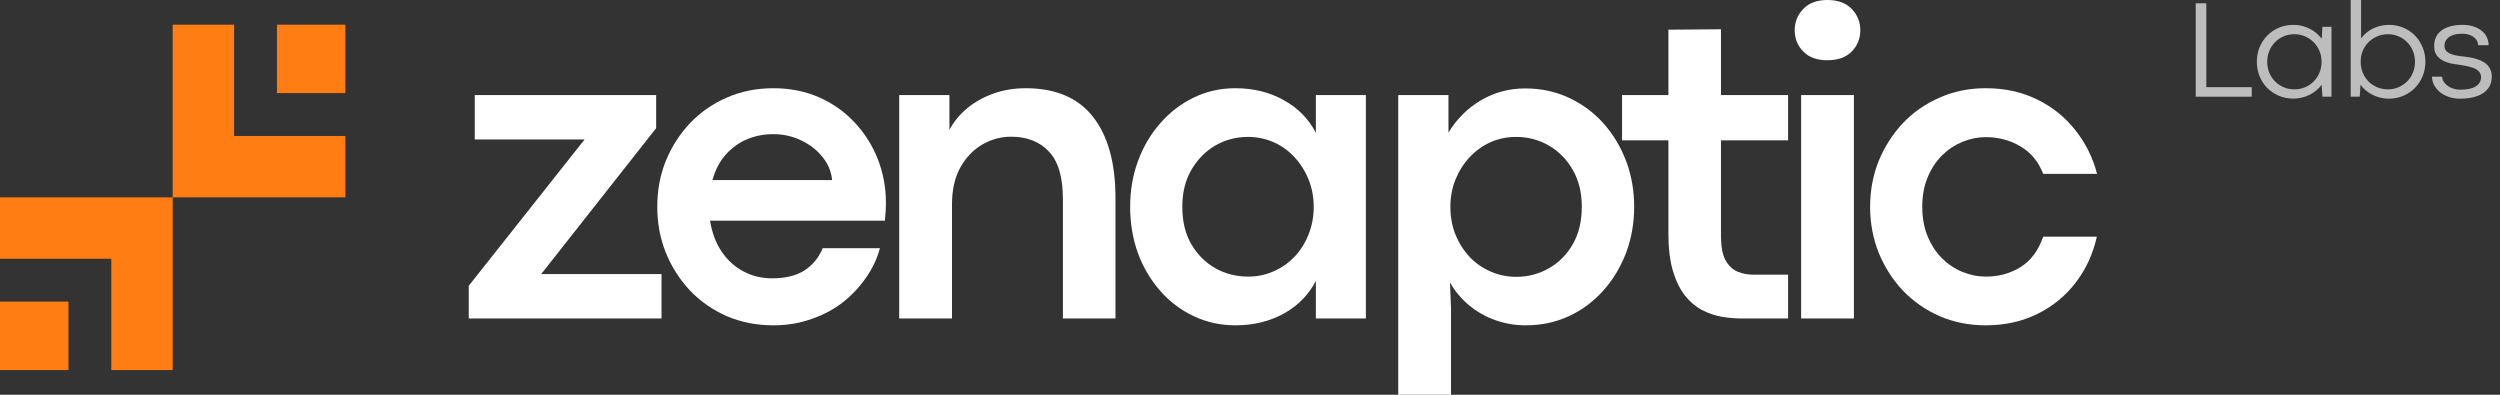 <svg width="228" height="36" viewBox="0 0 228 36" fill="none" xmlns="http://www.w3.org/2000/svg">
<rect x="0" y="0" width="228" height="36" fill="#333333" stroke="none"/>
<path d="M31.5 12.4V17.999H15.75V2.25H21.349V12.4H31.5Z" fill="#FF7D12"/>
<path d="M31.5 2.25H25.258V8.492H31.5V2.25Z" fill="#FF7D12"/>
<path d="M10.151 33.749H15.75V17.999H0V23.599H10.151V33.749Z" fill="#FF7D12"/>
<path d="M6.242 27.508H0V33.75H6.242V27.508Z" fill="#FF7D12"/>
<path d="M60.329 29.046H42.75V26.065L53.313 12.721H43.296V8.669H59.842V11.688L49.357 24.994H60.329V29.046Z" fill="white"/>
<path d="M80.797 18.507C80.797 18.755 80.787 18.994 80.778 19.227C80.763 19.451 80.739 19.748 80.7 20.123H64.757C64.938 21.244 65.293 22.188 65.829 22.968C66.36 23.747 67.023 24.346 67.817 24.76C68.606 25.179 69.474 25.383 70.409 25.383C71.627 25.383 72.616 25.145 73.371 24.662C74.122 24.171 74.677 23.494 75.028 22.637H80.251C80.003 23.562 79.589 24.443 79.004 25.286C78.429 26.133 77.727 26.883 76.899 27.546C76.066 28.198 75.111 28.709 74.034 29.084C72.953 29.474 71.783 29.669 70.526 29.669C68.991 29.669 67.573 29.387 66.277 28.831C64.991 28.262 63.87 27.482 62.925 26.494C61.99 25.495 61.254 24.346 60.723 23.046C60.202 21.735 59.943 20.338 59.943 18.857C59.943 17.367 60.202 15.969 60.723 14.669C61.254 13.373 61.99 12.229 62.925 11.24C63.87 10.242 64.991 9.463 66.277 8.903C67.573 8.333 68.991 8.046 70.526 8.046C72.056 8.046 73.454 8.328 74.716 8.883C75.973 9.443 77.055 10.208 77.952 11.182C78.858 12.146 79.559 13.257 80.056 14.513C80.549 15.774 80.797 17.104 80.797 18.507ZM64.972 16.422H75.886C75.817 15.658 75.535 14.961 75.028 14.338C74.531 13.705 73.888 13.198 73.099 12.818C72.305 12.429 71.442 12.234 70.507 12.234C69.688 12.234 68.909 12.385 68.168 12.682C67.437 12.984 66.789 13.442 66.219 14.065C65.659 14.679 65.245 15.463 64.972 16.422Z" fill="white"/>
<path d="M86.822 29.046H82.008V8.669H86.588V11.844C86.978 11.104 87.514 10.451 88.205 9.877C88.892 9.307 89.692 8.859 90.603 8.533C91.509 8.211 92.493 8.046 93.546 8.046C96.274 8.046 98.32 8.917 99.685 10.656C101.049 12.399 101.731 14.864 101.731 18.059V29.046H96.937V18.156C96.937 16.145 96.508 14.698 95.65 13.812C94.803 12.916 93.662 12.468 92.22 12.468C91.27 12.468 90.388 12.711 89.57 13.188C88.751 13.671 88.088 14.367 87.582 15.273C87.075 16.184 86.822 17.309 86.822 18.643V29.046Z" fill="white"/>
<path d="M112.679 29.669C111.3 29.669 110.028 29.387 108.859 28.831C107.689 28.276 106.666 27.502 105.799 26.513C104.927 25.515 104.249 24.365 103.772 23.065C103.304 21.755 103.07 20.352 103.07 18.857C103.07 17.367 103.309 15.969 103.791 14.669C104.269 13.373 104.946 12.229 105.818 11.24C106.686 10.242 107.699 9.463 108.859 8.903C110.028 8.333 111.295 8.046 112.659 8.046C114.321 8.046 115.797 8.411 117.083 9.136C118.379 9.852 119.354 10.846 120.007 12.117V8.669H124.567V29.046H120.007V25.617C119.344 26.893 118.369 27.887 117.083 28.598C115.797 29.308 114.325 29.669 112.679 29.669ZM113.828 25.227C114.657 25.227 115.436 25.067 116.167 24.74C116.893 24.419 117.531 23.971 118.077 23.396C118.623 22.812 119.042 22.14 119.344 21.37C119.656 20.591 119.812 19.753 119.812 18.857C119.812 17.976 119.656 17.153 119.344 16.383C119.032 15.604 118.603 14.922 118.058 14.338C117.522 13.753 116.893 13.3 116.167 12.974C115.436 12.653 114.657 12.487 113.828 12.487C112.722 12.487 111.714 12.755 110.808 13.286C109.911 13.822 109.19 14.562 108.644 15.507C108.099 16.456 107.826 17.572 107.826 18.857C107.826 20.182 108.099 21.322 108.644 22.266C109.2 23.216 109.935 23.951 110.847 24.468C111.753 24.974 112.747 25.227 113.828 25.227Z" fill="white"/>
<path d="M132.333 36H127.52V8.669H132.1V12.097C132.84 10.865 133.819 9.886 135.042 9.156C136.275 8.43 137.625 8.065 139.096 8.065C140.548 8.065 141.883 8.352 143.092 8.922C144.3 9.482 145.343 10.257 146.229 11.24C147.111 12.229 147.798 13.373 148.295 14.669C148.787 15.969 149.036 17.367 149.036 18.857C149.036 20.352 148.787 21.755 148.295 23.065C147.798 24.365 147.106 25.515 146.21 26.513C145.323 27.502 144.285 28.276 143.092 28.831C141.893 29.386 140.582 29.669 139.155 29.669C138.151 29.669 137.211 29.503 136.329 29.182C135.442 28.86 134.653 28.403 133.951 27.818C133.249 27.224 132.674 26.532 132.236 25.753L132.333 28.11V36ZM138.278 25.247C139.354 25.247 140.348 24.989 141.26 24.468C142.166 23.951 142.897 23.216 143.442 22.266C143.988 21.307 144.261 20.172 144.261 18.857C144.261 17.571 143.988 16.456 143.442 15.507C142.906 14.562 142.185 13.821 141.279 13.286C140.368 12.755 139.359 12.487 138.258 12.487C137.425 12.487 136.645 12.653 135.919 12.974C135.203 13.3 134.575 13.753 134.029 14.338C133.483 14.922 133.055 15.599 132.743 16.364C132.431 17.133 132.275 17.961 132.275 18.857C132.275 19.782 132.431 20.63 132.743 21.409C133.064 22.188 133.503 22.87 134.048 23.454C134.604 24.029 135.247 24.468 135.978 24.779C136.704 25.091 137.469 25.247 138.278 25.247Z" fill="white"/>
<path d="M163.073 29.046H158.922C158.308 29.046 157.679 28.997 157.031 28.89C156.393 28.773 155.784 28.568 155.199 28.266C154.624 27.955 154.113 27.516 153.66 26.942C153.202 26.357 152.841 25.612 152.568 24.701C152.295 23.781 152.159 22.646 152.159 21.292V12.799H147.93V8.669H152.159V2.708L156.953 2.669V8.669H163.073V12.799H156.953V21.506C156.953 22.471 157.09 23.211 157.363 23.727C157.645 24.234 158.015 24.584 158.473 24.779C158.927 24.964 159.409 25.052 159.916 25.052H163.073V29.046Z" fill="white"/>
<path d="M166.64 5.494C165.705 5.494 164.974 5.231 164.457 4.695C163.936 4.164 163.678 3.516 163.678 2.747C163.678 2.006 163.936 1.364 164.457 0.818C164.974 0.273 165.71 0 166.66 0C167.619 0 168.36 0.273 168.881 0.818C169.398 1.364 169.661 2.006 169.661 2.747C169.661 3.516 169.398 4.164 168.881 4.695C168.36 5.231 167.615 5.494 166.64 5.494ZM169.076 29.046H164.262V8.669H169.076V29.046Z" fill="white"/>
<path d="M181.098 29.669C179.578 29.669 178.175 29.387 176.889 28.831C175.602 28.262 174.482 27.482 173.537 26.494C172.601 25.495 171.865 24.346 171.334 23.046C170.813 21.735 170.555 20.338 170.555 18.857C170.555 17.377 170.813 15.989 171.334 14.688C171.865 13.393 172.601 12.244 173.537 11.24C174.482 10.242 175.602 9.463 176.889 8.903C178.175 8.333 179.578 8.046 181.098 8.046C182.852 8.046 184.417 8.391 185.795 9.078C187.184 9.755 188.339 10.685 189.264 11.864C190.2 13.033 190.863 14.367 191.252 15.857H186.341C185.898 14.727 185.201 13.89 184.256 13.344C183.32 12.789 182.273 12.507 181.118 12.507C180.377 12.507 179.661 12.653 178.974 12.935C178.282 13.223 177.659 13.636 177.103 14.182C176.557 14.727 176.119 15.399 175.797 16.188C175.471 16.968 175.31 17.859 175.31 18.857C175.31 19.86 175.471 20.757 175.797 21.546C176.119 22.325 176.557 22.997 177.103 23.552C177.659 24.098 178.282 24.516 178.974 24.799C179.676 25.086 180.387 25.227 181.118 25.227C182.273 25.227 183.32 24.945 184.256 24.37C185.201 23.786 185.898 22.86 186.341 21.584H191.233C190.882 23.158 190.239 24.555 189.303 25.773C188.368 26.995 187.199 27.95 185.795 28.637C184.402 29.323 182.838 29.669 181.098 29.669Z" fill="white"/>
<path d="M222.726 6.996C222.73 7.154 222.775 7.305 222.862 7.447C222.952 7.589 223.071 7.714 223.219 7.822C223.37 7.931 223.545 8.019 223.742 8.085C223.943 8.148 224.154 8.179 224.376 8.179C225.012 8.179 225.486 8.077 225.797 7.872C226.113 7.664 226.271 7.388 226.271 7.046C226.271 6.858 226.222 6.701 226.124 6.576C226.029 6.451 225.896 6.346 225.723 6.263C225.551 6.179 225.342 6.11 225.096 6.056C224.85 6.002 224.575 5.952 224.271 5.906C224.029 5.877 223.772 5.835 223.502 5.781C223.235 5.722 222.989 5.632 222.763 5.511C222.542 5.39 222.357 5.225 222.209 5.017C222.066 4.808 221.994 4.532 221.994 4.19C221.994 3.935 222.039 3.693 222.129 3.463C222.224 3.229 222.373 3.025 222.579 2.849C222.788 2.67 223.059 2.528 223.391 2.424C223.723 2.319 224.127 2.267 224.603 2.267C224.964 2.267 225.289 2.315 225.576 2.411C225.867 2.503 226.115 2.632 226.32 2.799C226.526 2.962 226.684 3.156 226.794 3.382C226.905 3.607 226.961 3.854 226.961 4.121H226.013C226.005 3.966 225.964 3.824 225.89 3.695C225.816 3.566 225.713 3.455 225.582 3.363C225.455 3.271 225.303 3.2 225.126 3.15C224.95 3.1 224.755 3.075 224.542 3.075C224.25 3.075 224.002 3.106 223.797 3.169C223.592 3.232 223.426 3.315 223.299 3.419C223.171 3.524 223.079 3.643 223.022 3.776C222.964 3.906 222.935 4.039 222.935 4.177C222.935 4.34 222.974 4.478 223.052 4.591C223.13 4.699 223.245 4.793 223.397 4.872C223.553 4.948 223.746 5.008 223.976 5.054C224.205 5.1 224.474 5.138 224.782 5.167C224.962 5.192 225.149 5.221 225.342 5.255C225.535 5.288 225.721 5.334 225.902 5.392C226.087 5.451 226.261 5.524 226.425 5.612C226.589 5.695 226.731 5.801 226.85 5.931C226.973 6.056 227.069 6.206 227.139 6.382C227.213 6.553 227.25 6.756 227.25 6.989C227.25 7.315 227.184 7.603 227.053 7.854C226.922 8.1 226.731 8.309 226.48 8.48C226.23 8.651 225.925 8.781 225.563 8.868C225.206 8.956 224.8 9 224.345 9C223.947 9 223.59 8.939 223.274 8.818C222.958 8.701 222.691 8.549 222.474 8.361C222.256 8.169 222.088 7.954 221.969 7.716C221.854 7.474 221.797 7.232 221.797 6.989L222.726 6.996Z" fill="#BDBDBD"/>
<path d="M221.196 5.63C221.196 6.098 221.112 6.537 220.944 6.946C220.775 7.355 220.541 7.712 220.242 8.017C219.947 8.322 219.594 8.562 219.183 8.737C218.777 8.912 218.332 9 217.848 9C217.569 9 217.302 8.967 217.048 8.9C216.793 8.833 216.557 8.743 216.34 8.63C216.122 8.518 215.924 8.384 215.743 8.23C215.562 8.075 215.407 7.91 215.275 7.735L215.208 8.818H214.383V0H215.331V3.495C215.466 3.315 215.622 3.15 215.798 3C215.975 2.85 216.17 2.72 216.383 2.612C216.601 2.503 216.832 2.42 217.079 2.361C217.325 2.299 217.587 2.267 217.866 2.267C218.35 2.267 218.796 2.355 219.202 2.53C219.608 2.706 219.959 2.946 220.254 3.251C220.55 3.555 220.779 3.912 220.944 4.322C221.112 4.727 221.196 5.163 221.196 5.63ZM220.248 5.63C220.248 5.271 220.182 4.939 220.051 4.635C219.924 4.326 219.748 4.061 219.522 3.839C219.3 3.614 219.04 3.438 218.74 3.313C218.441 3.184 218.119 3.119 217.774 3.119C217.429 3.119 217.107 3.184 216.808 3.313C216.508 3.438 216.246 3.614 216.02 3.839C215.794 4.061 215.616 4.326 215.484 4.635C215.357 4.939 215.294 5.271 215.294 5.63C215.294 5.994 215.357 6.33 215.484 6.639C215.616 6.944 215.792 7.209 216.014 7.434C216.239 7.66 216.502 7.835 216.802 7.96C217.105 8.086 217.427 8.148 217.768 8.148C218.112 8.148 218.435 8.086 218.734 7.96C219.034 7.831 219.296 7.656 219.522 7.434C219.748 7.209 219.924 6.944 220.051 6.639C220.182 6.33 220.248 5.994 220.248 5.63Z" fill="#BDBDBD"/>
<path d="M205.824 5.63C205.824 5.163 205.906 4.726 206.07 4.321C206.239 3.912 206.47 3.555 206.766 3.25C207.065 2.946 207.42 2.705 207.831 2.53C208.241 2.355 208.688 2.267 209.172 2.267C209.455 2.267 209.722 2.3 209.972 2.367C210.227 2.434 210.463 2.524 210.68 2.637C210.898 2.749 211.095 2.883 211.271 3.037C211.452 3.192 211.607 3.357 211.739 3.532L211.806 2.442H212.631V8.818H211.806L211.733 7.735C211.601 7.91 211.445 8.075 211.265 8.229C211.088 8.38 210.889 8.513 210.668 8.63C210.45 8.743 210.214 8.831 209.96 8.893C209.71 8.96 209.445 8.994 209.166 8.994C208.682 8.994 208.235 8.906 207.824 8.73C207.418 8.555 207.065 8.317 206.766 8.017C206.47 7.712 206.239 7.355 206.07 6.946C205.906 6.536 205.824 6.098 205.824 5.63ZM206.772 5.63C206.772 5.994 206.836 6.33 206.963 6.639C207.094 6.943 207.271 7.209 207.492 7.434C207.718 7.655 207.98 7.831 208.28 7.96C208.584 8.085 208.906 8.148 209.246 8.148C209.591 8.148 209.913 8.085 210.212 7.96C210.512 7.835 210.775 7.66 211 7.434C211.226 7.209 211.402 6.943 211.529 6.639C211.661 6.33 211.726 5.994 211.726 5.63C211.726 5.271 211.661 4.939 211.529 4.634C211.398 4.325 211.22 4.06 210.994 3.839C210.772 3.614 210.51 3.438 210.206 3.313C209.907 3.184 209.587 3.119 209.246 3.119C208.901 3.119 208.577 3.184 208.274 3.313C207.974 3.438 207.714 3.614 207.492 3.839C207.271 4.06 207.094 4.325 206.963 4.634C206.836 4.939 206.772 5.271 206.772 5.63Z" fill="#BDBDBD"/>
<path d="M200.25 0.301H201.216V7.948H205.358V8.818H200.25V0.301Z" fill="#BDBDBD"/>
</svg>

